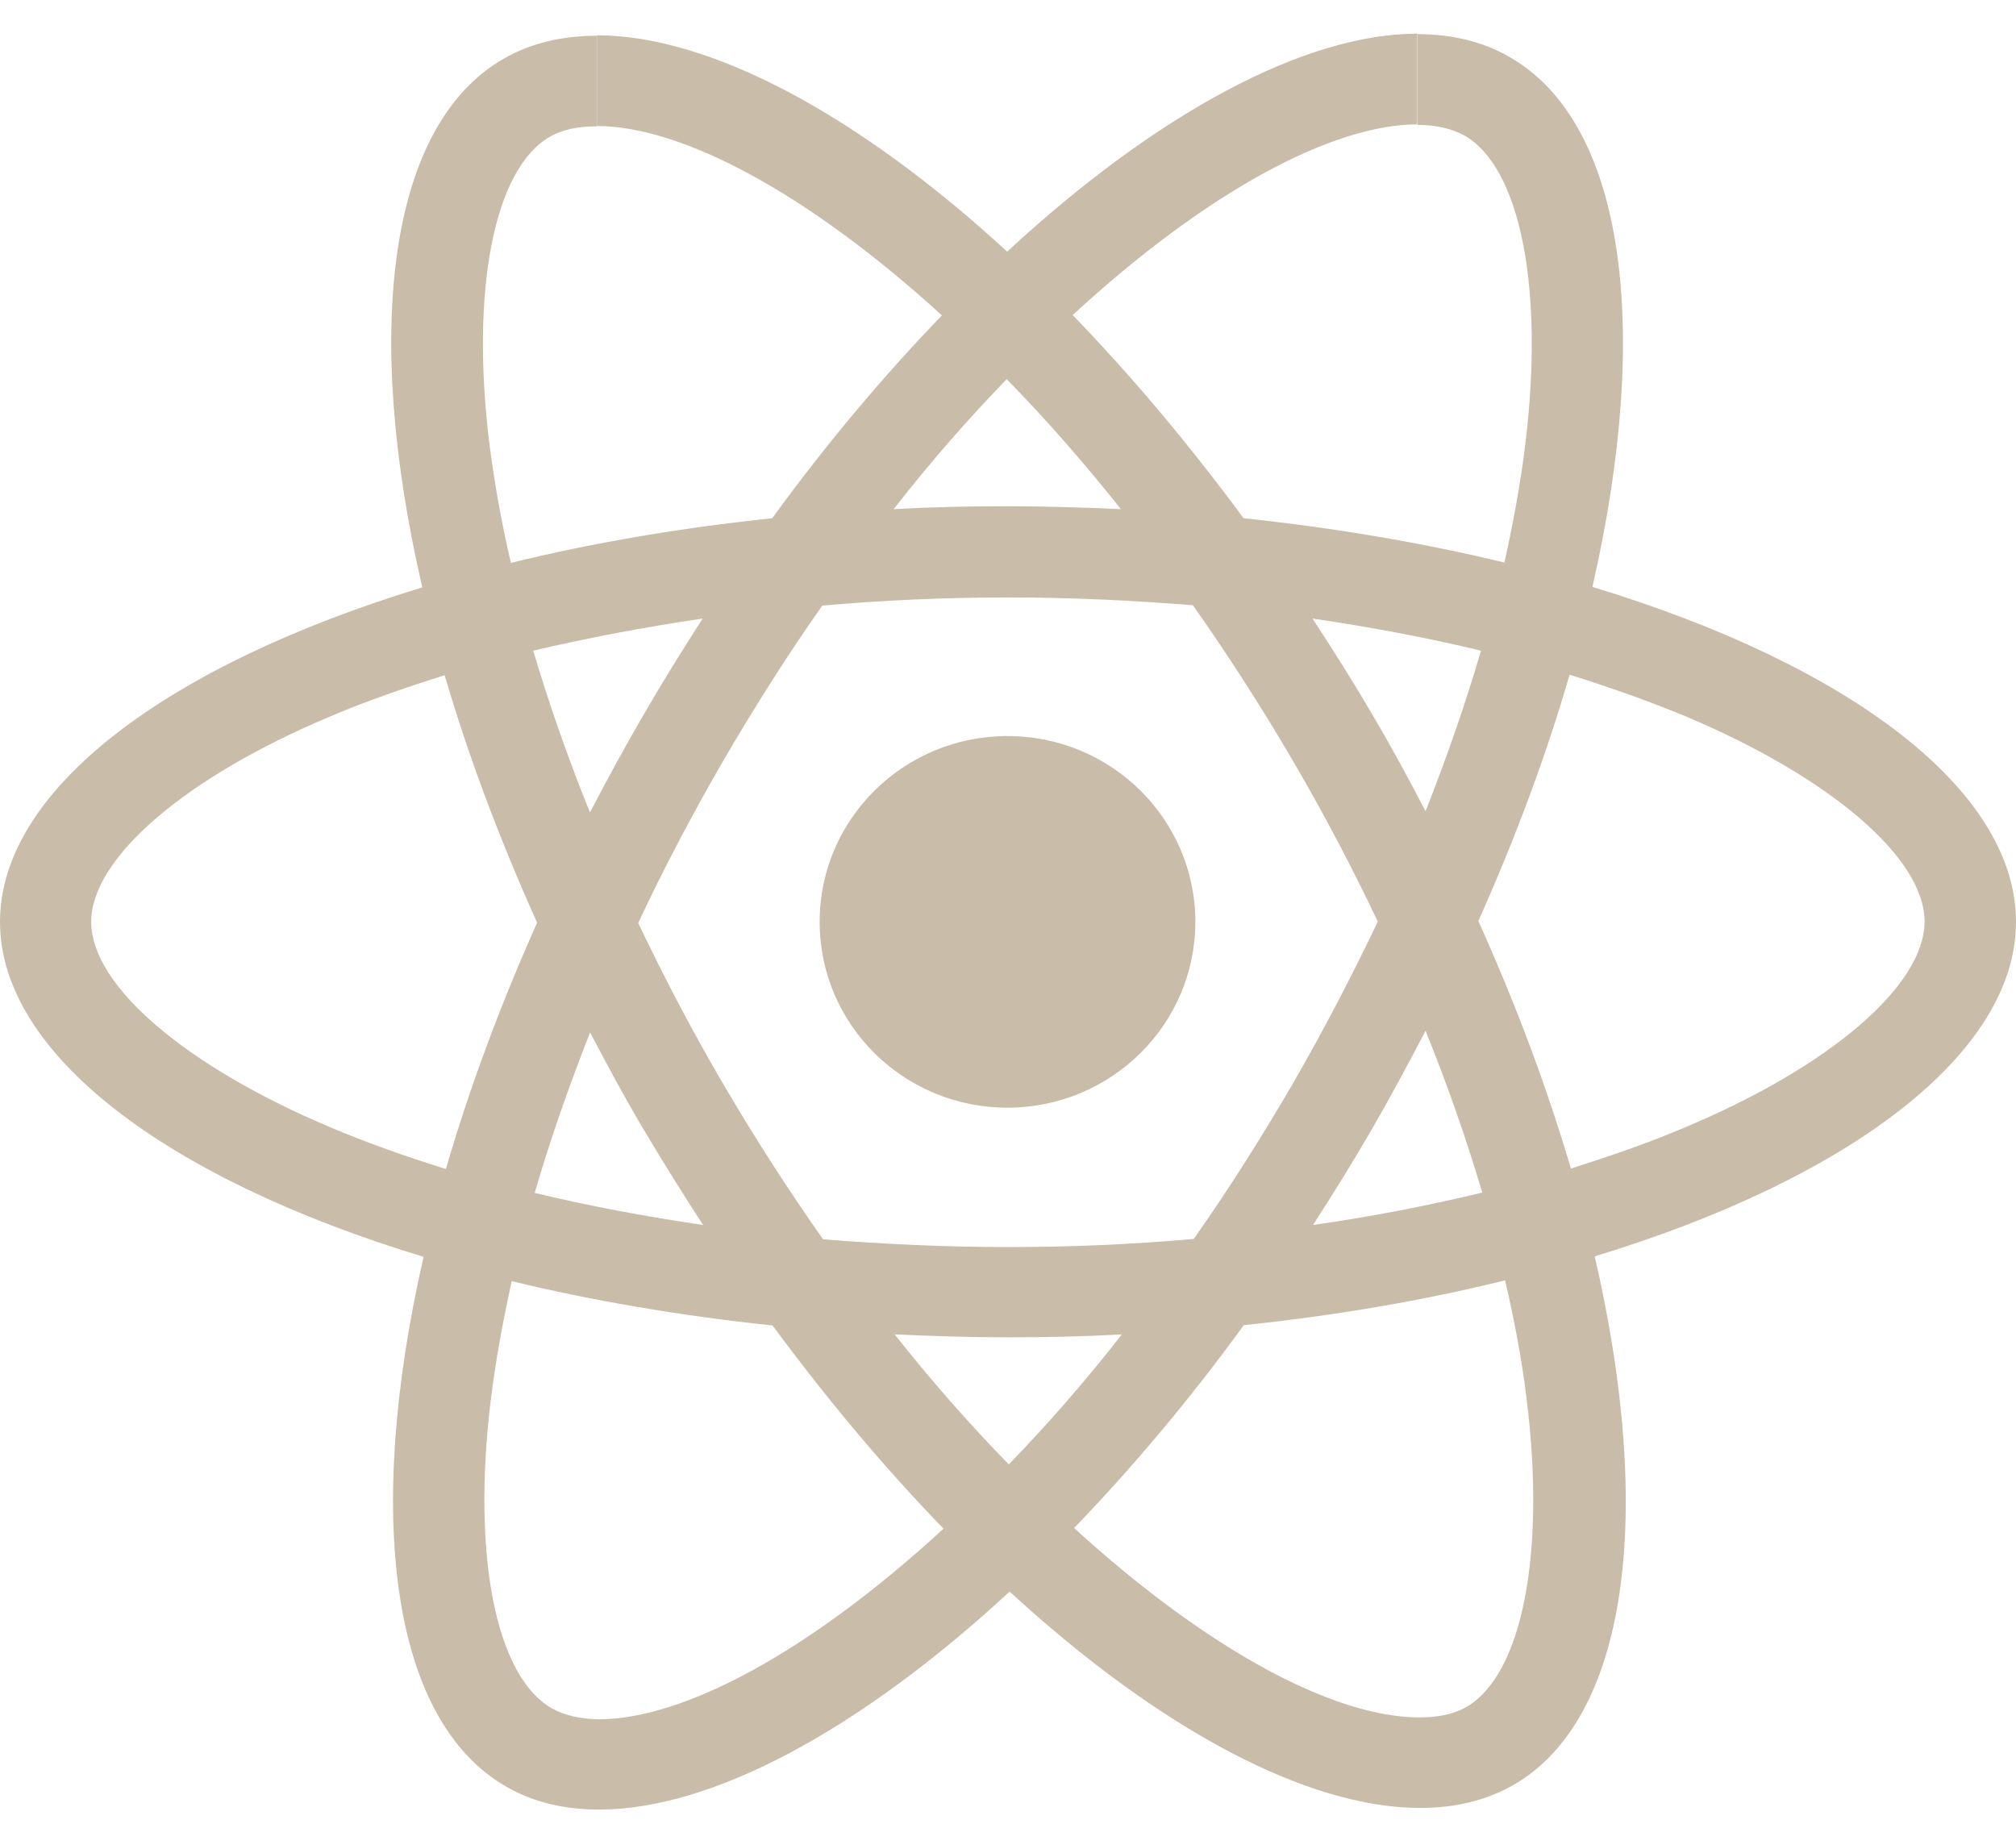 <svg width="42" height="38" viewBox="0 0 42 38" fill="none" xmlns="http://www.w3.org/2000/svg">
<g clip-path="url(#clip0_139_27)">
<path fill-rule="evenodd" clip-rule="evenodd" d="M42 19.206C42 16.454 38.517 13.847 33.175 12.228C34.409 6.842 33.858 2.558 31.445 1.185C30.888 0.864 30.239 0.711 29.528 0.711V2.602C29.921 2.602 30.239 2.679 30.505 2.821C31.671 3.481 32.173 5.996 31.78 9.232C31.685 10.027 31.531 10.865 31.343 11.72C29.665 11.315 27.832 11 25.908 10.797C24.753 9.232 23.553 7.809 22.347 6.564C25.136 3.995 27.754 2.591 29.535 2.591V0.701C27.18 0.701 24.1 2.361 20.983 5.242C17.866 2.378 14.786 0.735 12.431 0.735V2.625C14.202 2.625 16.83 4.022 19.623 6.571C18.423 7.815 17.227 9.229 16.088 10.797C14.154 11 12.322 11.315 10.644 11.727C10.445 10.882 10.302 10.06 10.199 9.273C9.796 6.037 10.295 3.521 11.45 2.852C11.707 2.7 12.041 2.632 12.435 2.632V0.745C11.717 0.745 11.064 0.897 10.5 1.219C8.094 2.591 7.554 6.869 8.798 12.238C3.466 13.861 0 16.461 0 19.206C0 21.959 3.483 24.566 8.825 26.185C7.591 31.571 8.142 35.855 10.555 37.228C11.112 37.549 11.761 37.701 12.482 37.701C14.837 37.701 17.917 36.041 21.034 33.16C24.151 36.024 27.231 37.667 29.586 37.667C30.304 37.667 30.956 37.515 31.52 37.194C33.927 35.821 34.467 31.544 33.223 26.175C38.534 24.559 42 21.948 42 19.206ZM24.903 19.206C24.903 17.07 23.153 15.335 20.99 15.335C18.83 15.335 17.076 17.066 17.076 19.206C17.076 21.347 18.826 23.078 20.99 23.078C23.153 23.075 24.903 21.343 24.903 19.206ZM30.854 13.556C30.536 14.649 30.143 15.775 29.699 16.901C29.347 16.224 28.981 15.545 28.578 14.868C28.185 14.192 27.764 13.53 27.344 12.887C28.561 13.066 29.733 13.286 30.854 13.556ZM26.934 22.577C26.267 23.72 25.58 24.806 24.869 25.813C23.594 25.925 22.302 25.982 21 25.982C19.708 25.982 18.416 25.921 17.148 25.82C16.437 24.812 15.743 23.737 15.077 22.601C14.427 21.492 13.836 20.366 13.296 19.23C13.826 18.094 14.427 16.961 15.066 15.852C15.733 14.71 16.42 13.624 17.131 12.617C18.406 12.505 19.698 12.447 21 12.447C22.292 12.447 23.584 12.508 24.852 12.61C25.563 13.617 26.257 14.693 26.923 15.829C27.573 16.938 28.164 18.064 28.704 19.2C28.164 20.332 27.576 21.465 26.934 22.577ZM29.699 21.475C30.16 22.611 30.553 23.744 30.881 24.846C29.76 25.117 28.578 25.347 27.354 25.522C27.774 24.87 28.191 24.2 28.588 23.514C28.977 22.838 29.347 22.151 29.699 21.475ZM21.017 30.51C20.221 29.698 19.424 28.792 18.638 27.801C19.407 27.835 20.197 27.862 20.993 27.862C21.796 27.862 22.593 27.845 23.372 27.801C22.6 28.792 21.803 29.698 21.017 30.51ZM14.649 25.522C13.433 25.343 12.26 25.123 11.139 24.853C11.457 23.761 11.85 22.635 12.294 21.509C12.646 22.185 13.012 22.865 13.415 23.541C13.819 24.221 14.229 24.88 14.649 25.522ZM20.973 7.9C21.769 8.711 22.565 9.617 23.352 10.608C22.582 10.574 21.793 10.547 20.997 10.547C20.193 10.547 19.397 10.564 18.618 10.608C19.39 9.617 20.186 8.711 20.973 7.9ZM14.639 12.887C14.219 13.54 13.802 14.209 13.405 14.896C13.012 15.572 12.643 16.251 12.291 16.927C11.83 15.791 11.437 14.659 11.108 13.556C12.233 13.293 13.415 13.066 14.639 12.887ZM6.891 23.49C3.859 22.212 1.9 20.535 1.9 19.206C1.9 17.878 3.862 16.19 6.891 14.922C7.625 14.608 8.432 14.331 9.263 14.067C9.751 15.727 10.394 17.455 11.19 19.223C10.404 20.985 9.769 22.703 9.29 24.356C8.442 24.092 7.636 23.805 6.891 23.49ZM11.498 35.592C10.332 34.932 9.83 32.417 10.223 29.181C10.319 28.386 10.473 27.548 10.661 26.692C12.339 27.098 14.171 27.413 16.095 27.615C17.25 29.181 18.45 30.604 19.657 31.849C16.864 34.415 14.246 35.821 12.465 35.821C12.079 35.811 11.754 35.737 11.498 35.592ZM31.804 29.14C32.208 32.376 31.709 34.892 30.553 35.561C30.297 35.713 29.962 35.781 29.569 35.781C27.798 35.781 25.17 34.384 22.377 31.835C23.577 30.591 24.773 29.177 25.912 27.609C27.846 27.406 29.678 27.091 31.356 26.675C31.555 27.531 31.709 28.352 31.804 29.14ZM35.099 23.49C34.364 23.805 33.558 24.082 32.727 24.346C32.238 22.686 31.596 20.958 30.799 19.189C31.585 17.428 32.221 15.71 32.7 14.057C33.547 14.321 34.351 14.608 35.106 14.919C38.138 16.197 40.096 17.874 40.096 19.203C40.089 20.535 38.131 22.219 35.099 23.49Z" fill="#C9BCA8"/>
</g>
<defs>
<clipPath id="clip0_139_27">
<rect width="42" height="37" fill="white" transform="translate(0 0.701)"/>
</clipPath>
</defs>
</svg>

